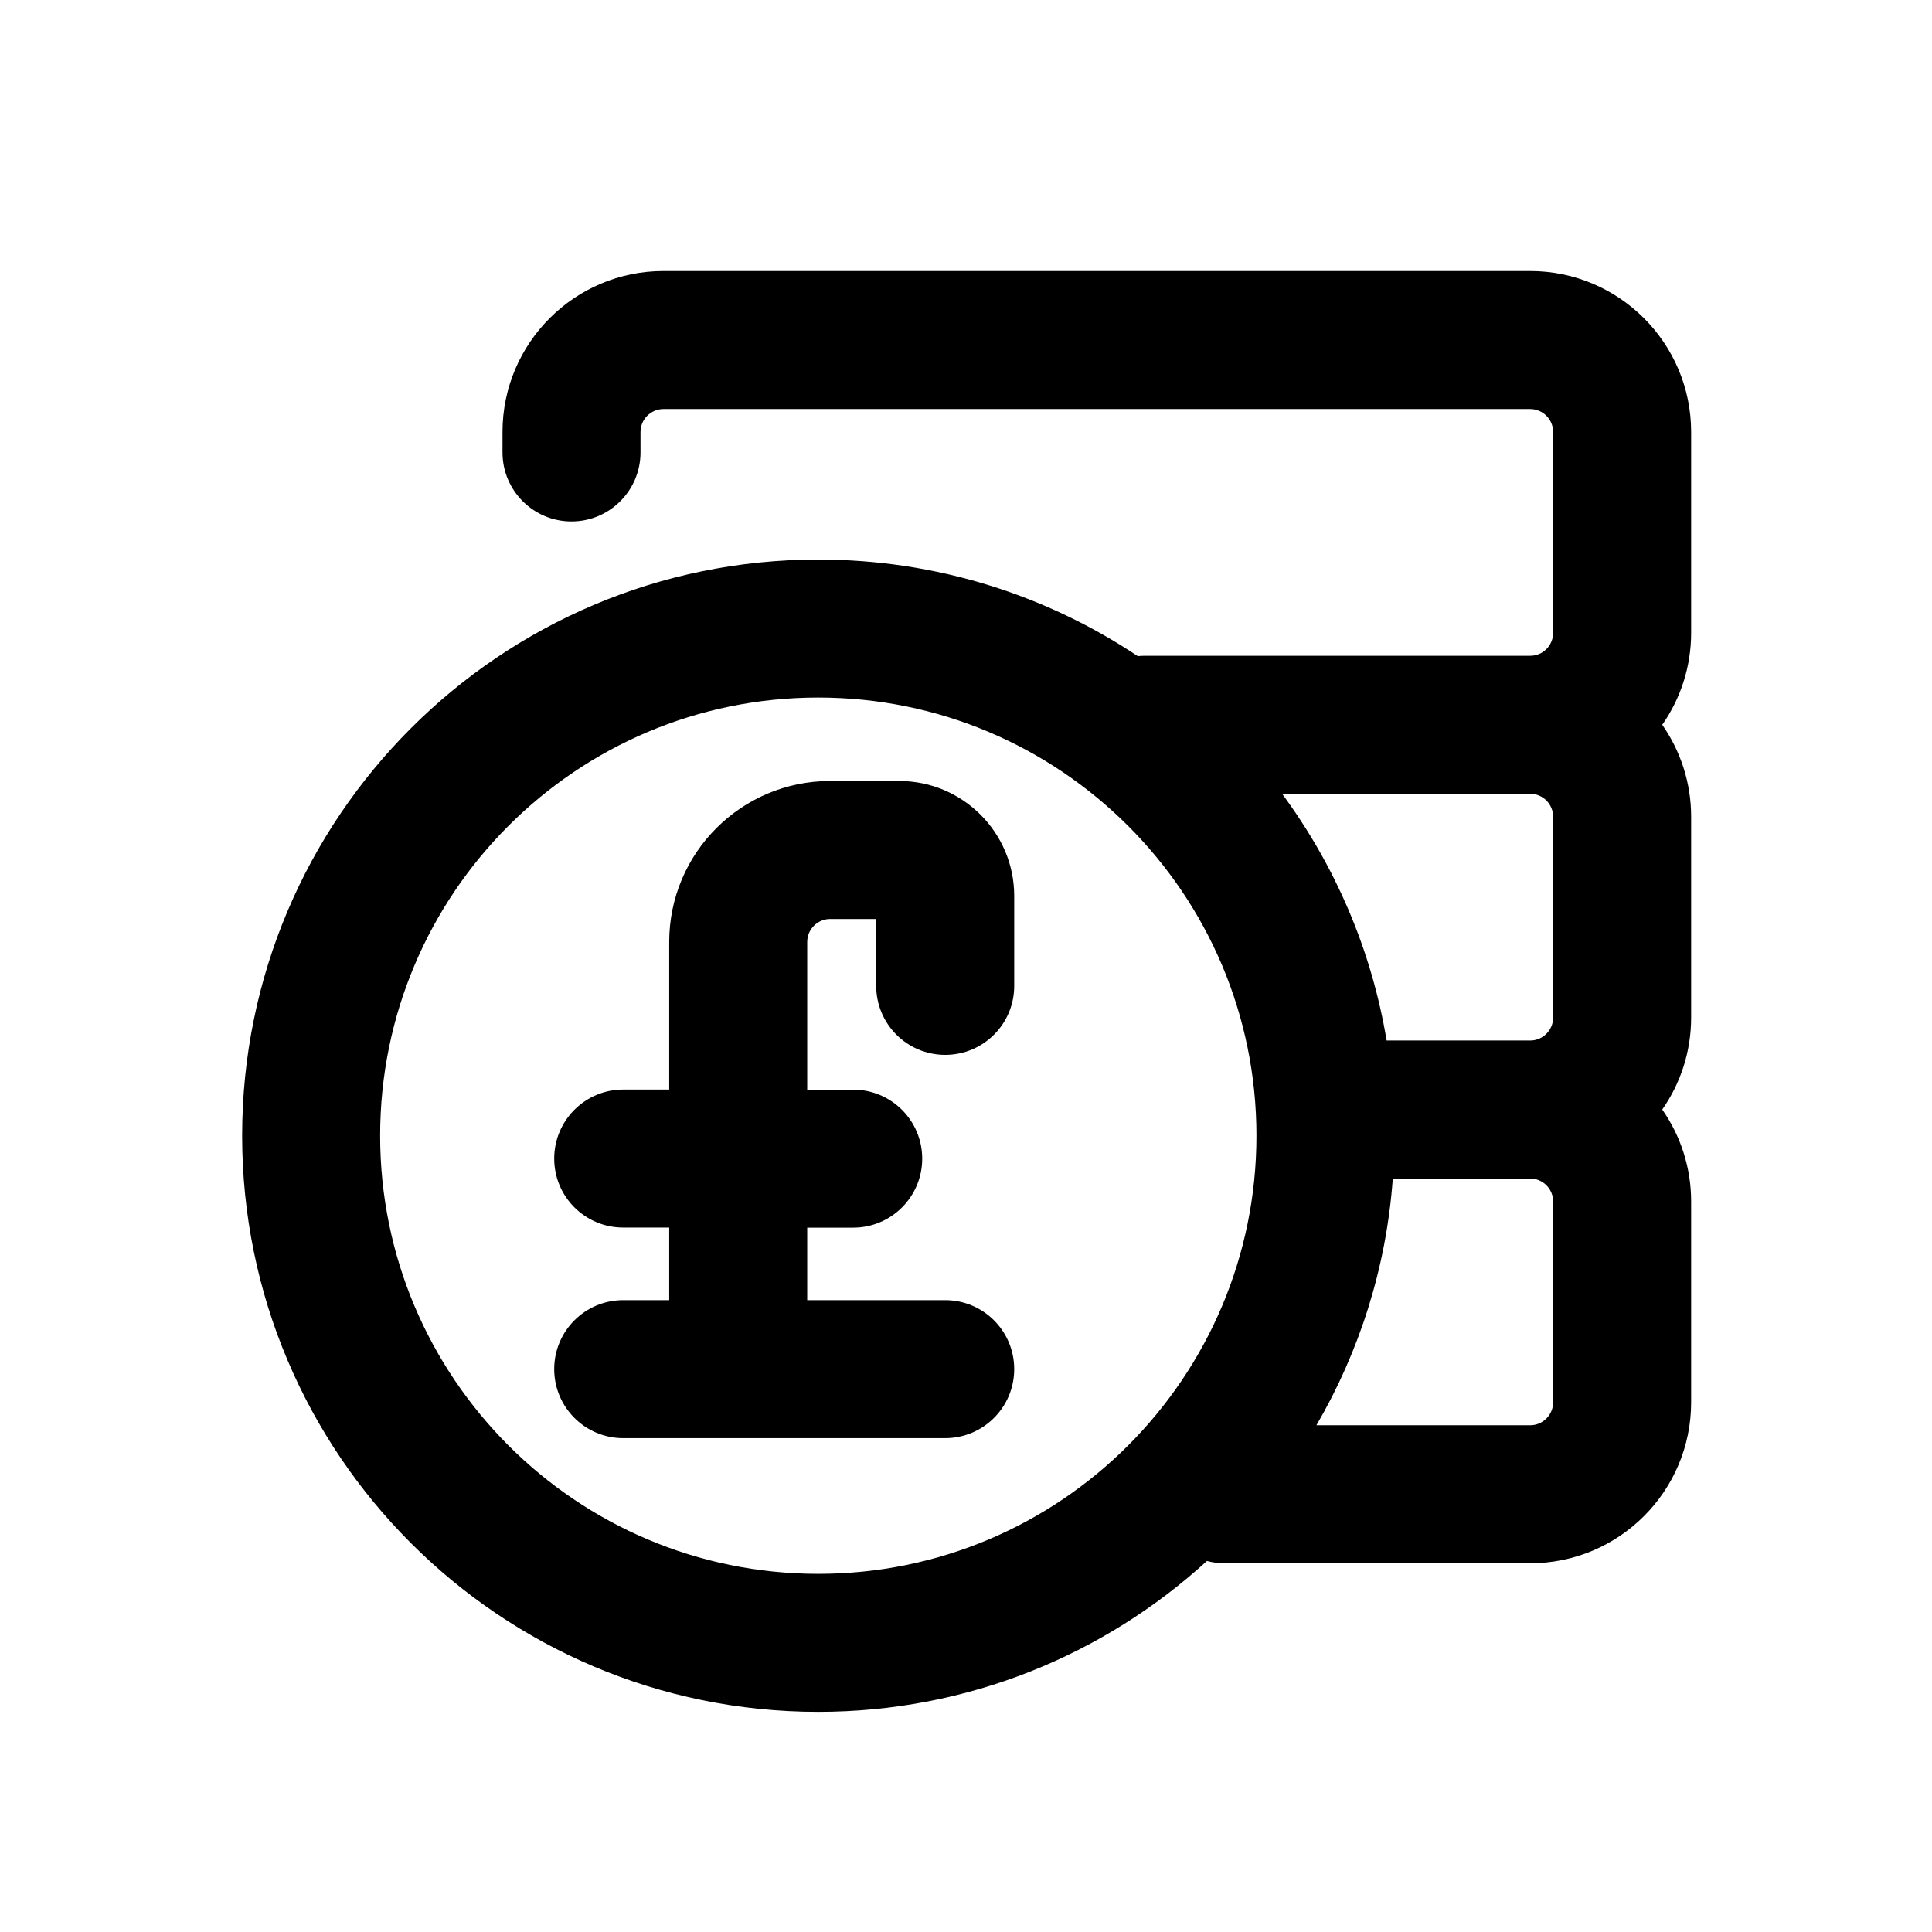 <svg xmlns="http://www.w3.org/2000/svg" viewBox="0 0 21 21"><path fill-rule="evenodd" d="M7.212 2.946c-.966 0-1.75.784-1.75 1.75v.222c0 .414.336.75.75.75s.75-.336.75-.75v-.222c0-.138.112-.25.25-.25h9.42c.138 0 .25.112.25.25v2.182c0 .138-.111.25-.248.25h-4.191c-.026 0-.051.002-.076.004-.994-.663-2.188-1.05-3.473-1.05-3.458 0-6.262 2.804-6.262 6.262 0 3.459 2.804 6.263 6.262 6.263 1.628 0 3.111-.622 4.225-1.64.062.017.127.025.194.025h3.319c.966 0 1.75-.783 1.75-1.75v-2.182c0-.372-.116-.716-.314-1 .198-.283.314-.628.314-1v-2.182c0-.371-.116-.716-.314-1 .198-.283.314-.628.314-1v-2.182c0-.966-.784-1.75-1.75-1.75h-9.42Zm7.86 8.364c-.165-.992-.563-1.905-1.136-2.682h2.698c.137.001.248.113.248.25v2.182c0 .138-.112.25-.25.25h-1.56Zm-.763 4.182c.465-.798.76-1.71.83-2.682h1.493c.138 0 .25.112.25.25v2.182c0 .138-.112.25-.25.25h-2.323Zm-5.415 1.615c2.63 0 4.763-2.132 4.763-4.763 0-2.63-2.133-4.762-4.763-4.762s-4.762 2.132-4.762 4.762c0 2.63 2.132 4.763 4.762 4.763Zm.13-8.618c-.966 0-1.75.783-1.75 1.75v1.604h-.5c-.414 0-.75.336-.75.75 0 .415.336.75.75.75h.5v.789h-.5c-.414 0-.75.335-.75.75 0 .414.336.75.75.75h3.5c.414 0 .75-.336.75-.75 0-.415-.336-.75-.75-.75h-1.5v-.788h.5c.414 0 .75-.336.75-.75 0-.415-.336-.75-.75-.75h-.5v-1.605c0-.138.112-.25.25-.25h.5v.727c0 .415.336.75.75.75s.75-.335.75-.75v-.977c0-.69-.56-1.25-1.25-1.25h-.75Z" clip-rule="evenodd"/></svg>
